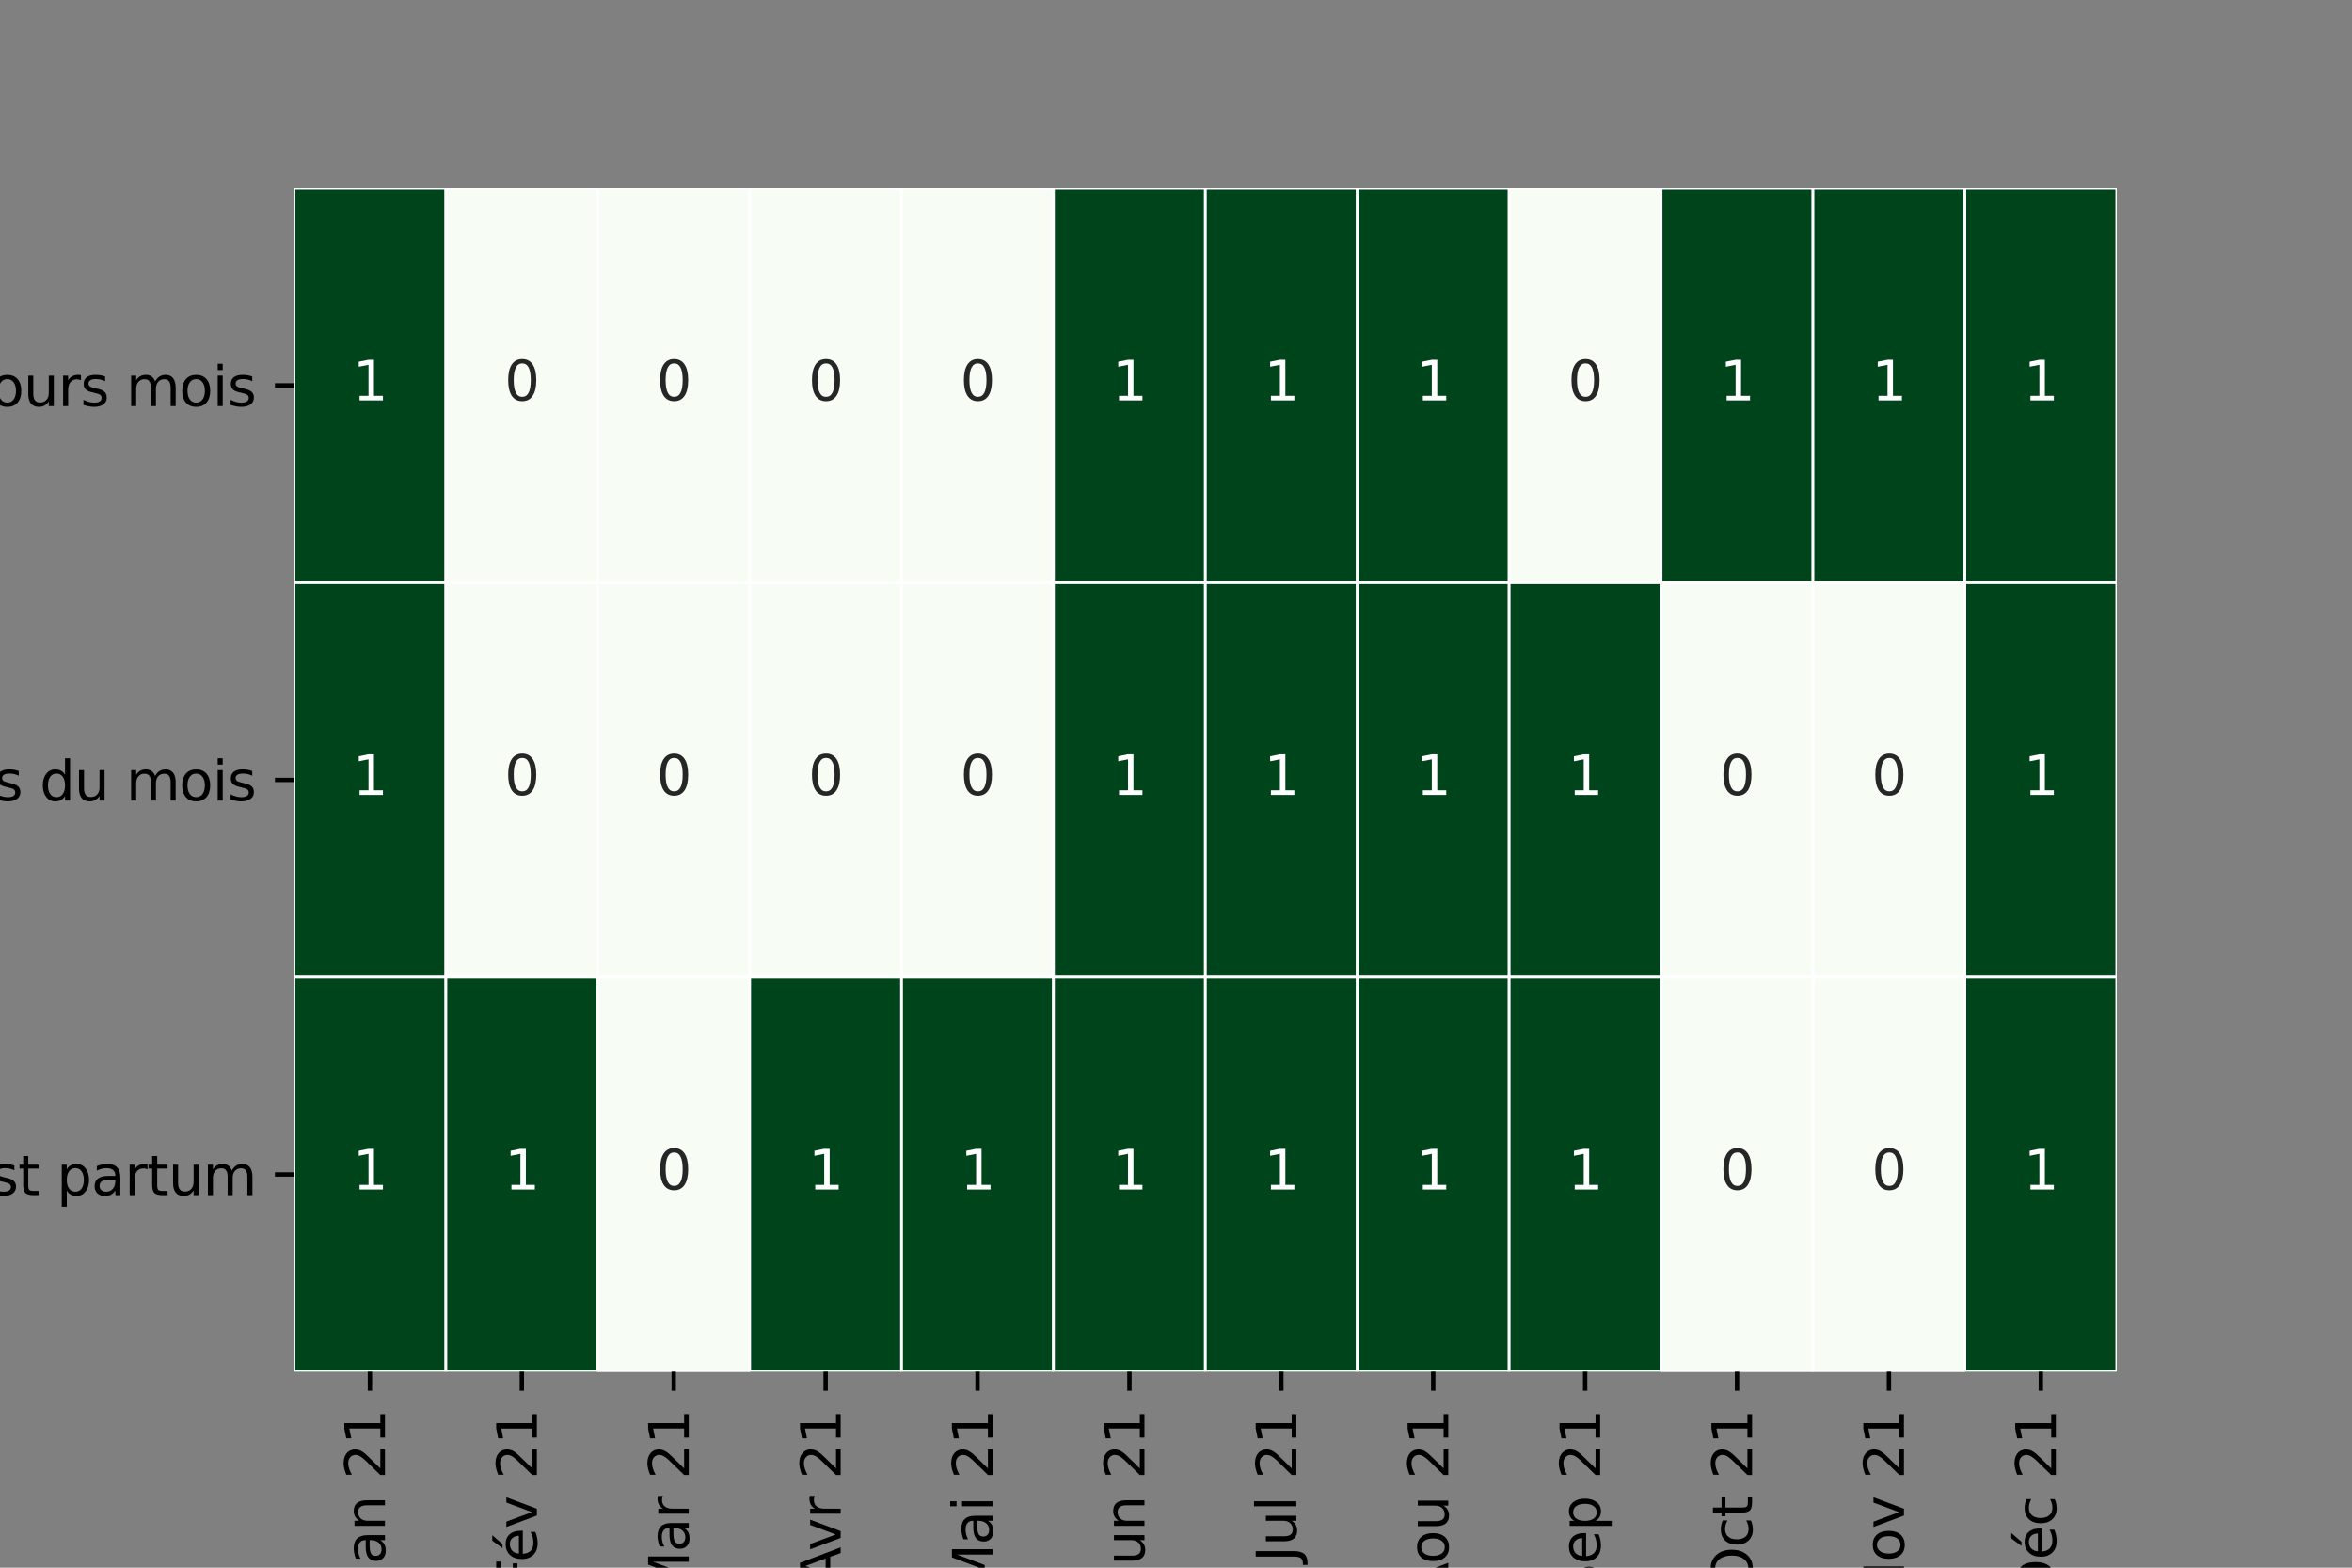 <?xml version="1.0" encoding="utf-8" standalone="no"?>
<!DOCTYPE svg PUBLIC "-//W3C//DTD SVG 1.1//EN"
  "http://www.w3.org/Graphics/SVG/1.1/DTD/svg11.dtd">
<svg height="288pt" version="1.1" viewBox="0 0 432 288" width="432pt" xmlns="http://www.w3.org/2000/svg" xmlns:xlink="http://www.w3.org/1999/xlink">
 <rect x="0" y="0" width="432" height="288" fill="#808080" stroke="none"/>
 <defs>
  <style type="text/css">*{stroke-linecap:butt;stroke-linejoin:round;}</style>
 </defs>
 <g id="figure_1">
  <g id="patch_1">
   <path d="M 0 288 
L 432 288 
L 432 0 
L 0 0 
z
" style="fill:none;"/>
  </g>
  <g id="axes_1">
   <g id="patch_2">
    <path d="M 54 252 
L 388.8 252 
L 388.8 34.56 
L 54 34.56 
z
" style="fill:#ffffff;"/>
   </g>
   <g id="QuadMesh_1">
    <path clip-path="url(#p55461c1d4c)" d="M 54 34.56 
L 81.9 34.56 
L 81.9 107.04 
L 54 107.04 
L 54 34.56 
" style="fill:#00441b;stroke:#ffffff;stroke-width:0.5;"/>
    <path clip-path="url(#p55461c1d4c)" d="M 81.9 34.56 
L 109.8 34.56 
L 109.8 107.04 
L 81.9 107.04 
L 81.9 34.56 
" style="fill:#f7fcf5;stroke:#ffffff;stroke-width:0.5;"/>
    <path clip-path="url(#p55461c1d4c)" d="M 109.8 34.56 
L 137.7 34.56 
L 137.7 107.04 
L 109.8 107.04 
L 109.8 34.56 
" style="fill:#f7fcf5;stroke:#ffffff;stroke-width:0.5;"/>
    <path clip-path="url(#p55461c1d4c)" d="M 137.7 34.56 
L 165.6 34.56 
L 165.6 107.04 
L 137.7 107.04 
L 137.7 34.56 
" style="fill:#f7fcf5;stroke:#ffffff;stroke-width:0.5;"/>
    <path clip-path="url(#p55461c1d4c)" d="M 165.6 34.56 
L 193.5 34.56 
L 193.5 107.04 
L 165.6 107.04 
L 165.6 34.56 
" style="fill:#f7fcf5;stroke:#ffffff;stroke-width:0.5;"/>
    <path clip-path="url(#p55461c1d4c)" d="M 193.5 34.56 
L 221.4 34.56 
L 221.4 107.04 
L 193.5 107.04 
L 193.5 34.56 
" style="fill:#00441b;stroke:#ffffff;stroke-width:0.5;"/>
    <path clip-path="url(#p55461c1d4c)" d="M 221.4 34.56 
L 249.3 34.56 
L 249.3 107.04 
L 221.4 107.04 
L 221.4 34.56 
" style="fill:#00441b;stroke:#ffffff;stroke-width:0.5;"/>
    <path clip-path="url(#p55461c1d4c)" d="M 249.3 34.56 
L 277.2 34.56 
L 277.2 107.04 
L 249.3 107.04 
L 249.3 34.56 
" style="fill:#00441b;stroke:#ffffff;stroke-width:0.5;"/>
    <path clip-path="url(#p55461c1d4c)" d="M 277.2 34.56 
L 305.1 34.56 
L 305.1 107.04 
L 277.2 107.04 
L 277.2 34.56 
" style="fill:#f7fcf5;stroke:#ffffff;stroke-width:0.5;"/>
    <path clip-path="url(#p55461c1d4c)" d="M 305.1 34.56 
L 333 34.56 
L 333 107.04 
L 305.1 107.04 
L 305.1 34.56 
" style="fill:#00441b;stroke:#ffffff;stroke-width:0.5;"/>
    <path clip-path="url(#p55461c1d4c)" d="M 333 34.56 
L 360.9 34.56 
L 360.9 107.04 
L 333 107.04 
L 333 34.56 
" style="fill:#00441b;stroke:#ffffff;stroke-width:0.5;"/>
    <path clip-path="url(#p55461c1d4c)" d="M 360.9 34.56 
L 388.8 34.56 
L 388.8 107.04 
L 360.9 107.04 
L 360.9 34.56 
" style="fill:#00441b;stroke:#ffffff;stroke-width:0.5;"/>
    <path clip-path="url(#p55461c1d4c)" d="M 54 107.04 
L 81.9 107.04 
L 81.9 179.52 
L 54 179.52 
L 54 107.04 
" style="fill:#00441b;stroke:#ffffff;stroke-width:0.5;"/>
    <path clip-path="url(#p55461c1d4c)" d="M 81.9 107.04 
L 109.8 107.04 
L 109.8 179.52 
L 81.9 179.52 
L 81.9 107.04 
" style="fill:#f7fcf5;stroke:#ffffff;stroke-width:0.5;"/>
    <path clip-path="url(#p55461c1d4c)" d="M 109.8 107.04 
L 137.7 107.04 
L 137.7 179.52 
L 109.8 179.52 
L 109.8 107.04 
" style="fill:#f7fcf5;stroke:#ffffff;stroke-width:0.5;"/>
    <path clip-path="url(#p55461c1d4c)" d="M 137.7 107.04 
L 165.6 107.04 
L 165.6 179.52 
L 137.7 179.52 
L 137.7 107.04 
" style="fill:#f7fcf5;stroke:#ffffff;stroke-width:0.5;"/>
    <path clip-path="url(#p55461c1d4c)" d="M 165.6 107.04 
L 193.5 107.04 
L 193.5 179.52 
L 165.6 179.52 
L 165.6 107.04 
" style="fill:#f7fcf5;stroke:#ffffff;stroke-width:0.5;"/>
    <path clip-path="url(#p55461c1d4c)" d="M 193.5 107.04 
L 221.4 107.04 
L 221.4 179.52 
L 193.5 179.52 
L 193.5 107.04 
" style="fill:#00441b;stroke:#ffffff;stroke-width:0.5;"/>
    <path clip-path="url(#p55461c1d4c)" d="M 221.4 107.04 
L 249.3 107.04 
L 249.3 179.52 
L 221.4 179.52 
L 221.4 107.04 
" style="fill:#00441b;stroke:#ffffff;stroke-width:0.5;"/>
    <path clip-path="url(#p55461c1d4c)" d="M 249.3 107.04 
L 277.2 107.04 
L 277.2 179.52 
L 249.3 179.52 
L 249.3 107.04 
" style="fill:#00441b;stroke:#ffffff;stroke-width:0.5;"/>
    <path clip-path="url(#p55461c1d4c)" d="M 277.2 107.04 
L 305.1 107.04 
L 305.1 179.52 
L 277.2 179.52 
L 277.2 107.04 
" style="fill:#00441b;stroke:#ffffff;stroke-width:0.5;"/>
    <path clip-path="url(#p55461c1d4c)" d="M 305.1 107.04 
L 333 107.04 
L 333 179.52 
L 305.1 179.52 
L 305.1 107.04 
" style="fill:#f7fcf5;stroke:#ffffff;stroke-width:0.5;"/>
    <path clip-path="url(#p55461c1d4c)" d="M 333 107.04 
L 360.9 107.04 
L 360.9 179.52 
L 333 179.52 
L 333 107.04 
" style="fill:#f7fcf5;stroke:#ffffff;stroke-width:0.5;"/>
    <path clip-path="url(#p55461c1d4c)" d="M 360.9 107.04 
L 388.8 107.04 
L 388.8 179.52 
L 360.9 179.52 
L 360.9 107.04 
" style="fill:#00441b;stroke:#ffffff;stroke-width:0.5;"/>
    <path clip-path="url(#p55461c1d4c)" d="M 54 179.52 
L 81.9 179.52 
L 81.9 252 
L 54 252 
L 54 179.52 
" style="fill:#00441b;stroke:#ffffff;stroke-width:0.5;"/>
    <path clip-path="url(#p55461c1d4c)" d="M 81.9 179.52 
L 109.8 179.52 
L 109.8 252 
L 81.9 252 
L 81.9 179.52 
" style="fill:#00441b;stroke:#ffffff;stroke-width:0.5;"/>
    <path clip-path="url(#p55461c1d4c)" d="M 109.8 179.52 
L 137.7 179.52 
L 137.7 252 
L 109.8 252 
L 109.8 179.52 
" style="fill:#f7fcf5;stroke:#ffffff;stroke-width:0.5;"/>
    <path clip-path="url(#p55461c1d4c)" d="M 137.7 179.52 
L 165.6 179.52 
L 165.6 252 
L 137.7 252 
L 137.7 179.52 
" style="fill:#00441b;stroke:#ffffff;stroke-width:0.5;"/>
    <path clip-path="url(#p55461c1d4c)" d="M 165.6 179.52 
L 193.5 179.52 
L 193.5 252 
L 165.6 252 
L 165.6 179.52 
" style="fill:#00441b;stroke:#ffffff;stroke-width:0.5;"/>
    <path clip-path="url(#p55461c1d4c)" d="M 193.5 179.52 
L 221.4 179.52 
L 221.4 252 
L 193.5 252 
L 193.5 179.52 
" style="fill:#00441b;stroke:#ffffff;stroke-width:0.5;"/>
    <path clip-path="url(#p55461c1d4c)" d="M 221.4 179.52 
L 249.3 179.52 
L 249.3 252 
L 221.4 252 
L 221.4 179.52 
" style="fill:#00441b;stroke:#ffffff;stroke-width:0.5;"/>
    <path clip-path="url(#p55461c1d4c)" d="M 249.3 179.52 
L 277.2 179.52 
L 277.2 252 
L 249.3 252 
L 249.3 179.52 
" style="fill:#00441b;stroke:#ffffff;stroke-width:0.5;"/>
    <path clip-path="url(#p55461c1d4c)" d="M 277.2 179.52 
L 305.1 179.52 
L 305.1 252 
L 277.2 252 
L 277.2 179.52 
" style="fill:#00441b;stroke:#ffffff;stroke-width:0.5;"/>
    <path clip-path="url(#p55461c1d4c)" d="M 305.1 179.52 
L 333 179.52 
L 333 252 
L 305.1 252 
L 305.1 179.52 
" style="fill:#f7fcf5;stroke:#ffffff;stroke-width:0.5;"/>
    <path clip-path="url(#p55461c1d4c)" d="M 333 179.52 
L 360.9 179.52 
L 360.9 252 
L 333 252 
L 333 179.52 
" style="fill:#f7fcf5;stroke:#ffffff;stroke-width:0.5;"/>
    <path clip-path="url(#p55461c1d4c)" d="M 360.9 179.52 
L 388.8 179.52 
L 388.8 252 
L 360.9 252 
L 360.9 179.52 
" style="fill:#00441b;stroke:#ffffff;stroke-width:0.5;"/>
   </g>
   <g id="matplotlib.axis_1">
    <g id="xtick_1">
     <g id="line2d_1">
      <defs>
       <path d="M 0 0 
L 0 3.5 
" id="m17d0ba25a7" style="stroke:#000000;stroke-width:0.8;"/>
      </defs>
      <g>
       <use style="stroke:#000000;stroke-width:0.8;" x="67.95" xlink:href="#m17d0ba25a7" y="252"/>
      </g>
     </g>
     <g id="text_1">
      <!-- Jan 21 -->
      <g transform="translate(70.709 290.319)rotate(-90)scale(0.1 -0.1)">
       <defs>
        <path d="M 628 4666 
L 1259 4666 
L 1259 325 
Q 1259 -519 939 -900 
Q 619 -1281 -91 -1281 
L -331 -1281 
L -331 -750 
L -134 -750 
Q 284 -750 456 -515 
Q 628 -281 628 325 
L 628 4666 
z
" id="DejaVuSans-4a" transform="scale(0.016)"/>
        <path d="M 2194 1759 
Q 1497 1759 1228 1600 
Q 959 1441 959 1056 
Q 959 750 1161 570 
Q 1363 391 1709 391 
Q 2188 391 2477 730 
Q 2766 1069 2766 1631 
L 2766 1759 
L 2194 1759 
z
M 3341 1997 
L 3341 0 
L 2766 0 
L 2766 531 
Q 2569 213 2275 61 
Q 1981 -91 1556 -91 
Q 1019 -91 701 211 
Q 384 513 384 1019 
Q 384 1609 779 1909 
Q 1175 2209 1959 2209 
L 2766 2209 
L 2766 2266 
Q 2766 2663 2505 2880 
Q 2244 3097 1772 3097 
Q 1472 3097 1187 3025 
Q 903 2953 641 2809 
L 641 3341 
Q 956 3463 1253 3523 
Q 1550 3584 1831 3584 
Q 2591 3584 2966 3190 
Q 3341 2797 3341 1997 
z
" id="DejaVuSans-61" transform="scale(0.016)"/>
        <path d="M 3513 2113 
L 3513 0 
L 2938 0 
L 2938 2094 
Q 2938 2591 2744 2837 
Q 2550 3084 2163 3084 
Q 1697 3084 1428 2787 
Q 1159 2491 1159 1978 
L 1159 0 
L 581 0 
L 581 3500 
L 1159 3500 
L 1159 2956 
Q 1366 3272 1645 3428 
Q 1925 3584 2291 3584 
Q 2894 3584 3203 3211 
Q 3513 2838 3513 2113 
z
" id="DejaVuSans-6e" transform="scale(0.016)"/>
        <path id="DejaVuSans-20" transform="scale(0.016)"/>
        <path d="M 1228 531 
L 3431 531 
L 3431 0 
L 469 0 
L 469 531 
Q 828 903 1448 1529 
Q 2069 2156 2228 2338 
Q 2531 2678 2651 2914 
Q 2772 3150 2772 3378 
Q 2772 3750 2511 3984 
Q 2250 4219 1831 4219 
Q 1534 4219 1204 4116 
Q 875 4013 500 3803 
L 500 4441 
Q 881 4594 1212 4672 
Q 1544 4750 1819 4750 
Q 2544 4750 2975 4387 
Q 3406 4025 3406 3419 
Q 3406 3131 3298 2873 
Q 3191 2616 2906 2266 
Q 2828 2175 2409 1742 
Q 1991 1309 1228 531 
z
" id="DejaVuSans-32" transform="scale(0.016)"/>
        <path d="M 794 531 
L 1825 531 
L 1825 4091 
L 703 3866 
L 703 4441 
L 1819 4666 
L 2450 4666 
L 2450 531 
L 3481 531 
L 3481 0 
L 794 0 
L 794 531 
z
" id="DejaVuSans-31" transform="scale(0.016)"/>
       </defs>
       <use xlink:href="#DejaVuSans-4a"/>
       <use x="29.492" xlink:href="#DejaVuSans-61"/>
       <use x="90.771" xlink:href="#DejaVuSans-6e"/>
       <use x="154.15" xlink:href="#DejaVuSans-20"/>
       <use x="185.938" xlink:href="#DejaVuSans-32"/>
       <use x="249.561" xlink:href="#DejaVuSans-31"/>
      </g>
     </g>
    </g>
    <g id="xtick_2">
     <g id="line2d_2">
      <g>
       <use style="stroke:#000000;stroke-width:0.8;" x="95.85" xlink:href="#m17d0ba25a7" y="252"/>
      </g>
     </g>
     <g id="text_2">
      <!-- Fév 21 -->
      <g transform="translate(98.609 292.177)rotate(-90)scale(0.1 -0.1)">
       <defs>
        <path d="M 628 4666 
L 3309 4666 
L 3309 4134 
L 1259 4134 
L 1259 2759 
L 3109 2759 
L 3109 2228 
L 1259 2228 
L 1259 0 
L 628 0 
L 628 4666 
z
" id="DejaVuSans-46" transform="scale(0.016)"/>
        <path d="M 3597 1894 
L 3597 1613 
L 953 1613 
Q 991 1019 1311 708 
Q 1631 397 2203 397 
Q 2534 397 2845 478 
Q 3156 559 3463 722 
L 3463 178 
Q 3153 47 2828 -22 
Q 2503 -91 2169 -91 
Q 1331 -91 842 396 
Q 353 884 353 1716 
Q 353 2575 817 3079 
Q 1281 3584 2069 3584 
Q 2775 3584 3186 3129 
Q 3597 2675 3597 1894 
z
M 3022 2063 
Q 3016 2534 2758 2815 
Q 2500 3097 2075 3097 
Q 1594 3097 1305 2825 
Q 1016 2553 972 2059 
L 3022 2063 
z
M 2466 5119 
L 3088 5119 
L 2070 3944 
L 1591 3944 
L 2466 5119 
z
" id="DejaVuSans-e9" transform="scale(0.016)"/>
        <path d="M 191 3500 
L 800 3500 
L 1894 563 
L 2988 3500 
L 3597 3500 
L 2284 0 
L 1503 0 
L 191 3500 
z
" id="DejaVuSans-76" transform="scale(0.016)"/>
       </defs>
       <use xlink:href="#DejaVuSans-46"/>
       <use x="52.02" xlink:href="#DejaVuSans-e9"/>
       <use x="113.543" xlink:href="#DejaVuSans-76"/>
       <use x="172.723" xlink:href="#DejaVuSans-20"/>
       <use x="204.51" xlink:href="#DejaVuSans-32"/>
       <use x="268.133" xlink:href="#DejaVuSans-31"/>
      </g>
     </g>
    </g>
    <g id="xtick_3">
     <g id="line2d_3">
      <g>
       <use style="stroke:#000000;stroke-width:0.8;" x="123.75" xlink:href="#m17d0ba25a7" y="252"/>
      </g>
     </g>
     <g id="text_3">
      <!-- Mar 21 -->
      <g transform="translate(126.509 293.77)rotate(-90)scale(0.1 -0.1)">
       <defs>
        <path d="M 628 4666 
L 1569 4666 
L 2759 1491 
L 3956 4666 
L 4897 4666 
L 4897 0 
L 4281 0 
L 4281 4097 
L 3078 897 
L 2444 897 
L 1241 4097 
L 1241 0 
L 628 0 
L 628 4666 
z
" id="DejaVuSans-4d" transform="scale(0.016)"/>
        <path d="M 2631 2963 
Q 2534 3019 2420 3045 
Q 2306 3072 2169 3072 
Q 1681 3072 1420 2755 
Q 1159 2438 1159 1844 
L 1159 0 
L 581 0 
L 581 3500 
L 1159 3500 
L 1159 2956 
Q 1341 3275 1631 3429 
Q 1922 3584 2338 3584 
Q 2397 3584 2469 3576 
Q 2541 3569 2628 3553 
L 2631 2963 
z
" id="DejaVuSans-72" transform="scale(0.016)"/>
       </defs>
       <use xlink:href="#DejaVuSans-4d"/>
       <use x="86.279" xlink:href="#DejaVuSans-61"/>
       <use x="147.559" xlink:href="#DejaVuSans-72"/>
       <use x="188.672" xlink:href="#DejaVuSans-20"/>
       <use x="220.459" xlink:href="#DejaVuSans-32"/>
       <use x="284.082" xlink:href="#DejaVuSans-31"/>
      </g>
     </g>
    </g>
    <g id="xtick_4">
     <g id="line2d_4">
      <g>
       <use style="stroke:#000000;stroke-width:0.8;" x="151.65" xlink:href="#m17d0ba25a7" y="252"/>
      </g>
     </g>
     <g id="text_4">
      <!-- Avr 21 -->
      <g transform="translate(154.409 291.186)rotate(-90)scale(0.1 -0.1)">
       <defs>
        <path d="M 2188 4044 
L 1331 1722 
L 3047 1722 
L 2188 4044 
z
M 1831 4666 
L 2547 4666 
L 4325 0 
L 3669 0 
L 3244 1197 
L 1141 1197 
L 716 0 
L 50 0 
L 1831 4666 
z
" id="DejaVuSans-41" transform="scale(0.016)"/>
       </defs>
       <use xlink:href="#DejaVuSans-41"/>
       <use x="62.533" xlink:href="#DejaVuSans-76"/>
       <use x="121.713" xlink:href="#DejaVuSans-72"/>
       <use x="162.826" xlink:href="#DejaVuSans-20"/>
       <use x="194.613" xlink:href="#DejaVuSans-32"/>
       <use x="258.236" xlink:href="#DejaVuSans-31"/>
      </g>
     </g>
    </g>
    <g id="xtick_5">
     <g id="line2d_5">
      <g>
       <use style="stroke:#000000;stroke-width:0.8;" x="179.55" xlink:href="#m17d0ba25a7" y="252"/>
      </g>
     </g>
     <g id="text_5">
      <!-- Mai 21 -->
      <g transform="translate(182.309 292.438)rotate(-90)scale(0.1 -0.1)">
       <defs>
        <path d="M 603 3500 
L 1178 3500 
L 1178 0 
L 603 0 
L 603 3500 
z
M 603 4863 
L 1178 4863 
L 1178 4134 
L 603 4134 
L 603 4863 
z
" id="DejaVuSans-69" transform="scale(0.016)"/>
       </defs>
       <use xlink:href="#DejaVuSans-4d"/>
       <use x="86.279" xlink:href="#DejaVuSans-61"/>
       <use x="147.559" xlink:href="#DejaVuSans-69"/>
       <use x="175.342" xlink:href="#DejaVuSans-20"/>
       <use x="207.129" xlink:href="#DejaVuSans-32"/>
       <use x="270.752" xlink:href="#DejaVuSans-31"/>
      </g>
     </g>
    </g>
    <g id="xtick_6">
     <g id="line2d_6">
      <g>
       <use style="stroke:#000000;stroke-width:0.8;" x="207.45" xlink:href="#m17d0ba25a7" y="252"/>
      </g>
     </g>
     <g id="text_6">
      <!-- Jun 21 -->
      <g transform="translate(210.209 290.528)rotate(-90)scale(0.1 -0.1)">
       <defs>
        <path d="M 544 1381 
L 544 3500 
L 1119 3500 
L 1119 1403 
Q 1119 906 1312 657 
Q 1506 409 1894 409 
Q 2359 409 2629 706 
Q 2900 1003 2900 1516 
L 2900 3500 
L 3475 3500 
L 3475 0 
L 2900 0 
L 2900 538 
Q 2691 219 2414 64 
Q 2138 -91 1772 -91 
Q 1169 -91 856 284 
Q 544 659 544 1381 
z
M 1991 3584 
L 1991 3584 
z
" id="DejaVuSans-75" transform="scale(0.016)"/>
       </defs>
       <use xlink:href="#DejaVuSans-4a"/>
       <use x="29.492" xlink:href="#DejaVuSans-75"/>
       <use x="92.871" xlink:href="#DejaVuSans-6e"/>
       <use x="156.25" xlink:href="#DejaVuSans-20"/>
       <use x="188.037" xlink:href="#DejaVuSans-32"/>
       <use x="251.66" xlink:href="#DejaVuSans-31"/>
      </g>
     </g>
    </g>
    <g id="xtick_7">
     <g id="line2d_7">
      <g>
       <use style="stroke:#000000;stroke-width:0.8;" x="235.35" xlink:href="#m17d0ba25a7" y="252"/>
      </g>
     </g>
     <g id="text_7">
      <!-- Jul 21 -->
      <g transform="translate(238.109 286.969)rotate(-90)scale(0.1 -0.1)">
       <defs>
        <path d="M 603 4863 
L 1178 4863 
L 1178 0 
L 603 0 
L 603 4863 
z
" id="DejaVuSans-6c" transform="scale(0.016)"/>
       </defs>
       <use xlink:href="#DejaVuSans-4a"/>
       <use x="29.492" xlink:href="#DejaVuSans-75"/>
       <use x="92.871" xlink:href="#DejaVuSans-6c"/>
       <use x="120.654" xlink:href="#DejaVuSans-20"/>
       <use x="152.441" xlink:href="#DejaVuSans-32"/>
       <use x="216.064" xlink:href="#DejaVuSans-31"/>
      </g>
     </g>
    </g>
    <g id="xtick_8">
     <g id="line2d_8">
      <g>
       <use style="stroke:#000000;stroke-width:0.8;" x="263.25" xlink:href="#m17d0ba25a7" y="252"/>
      </g>
     </g>
     <g id="text_8">
      <!-- Aou 21 -->
      <g transform="translate(266.009 294.025)rotate(-90)scale(0.1 -0.1)">
       <defs>
        <path d="M 1959 3097 
Q 1497 3097 1228 2736 
Q 959 2375 959 1747 
Q 959 1119 1226 758 
Q 1494 397 1959 397 
Q 2419 397 2687 759 
Q 2956 1122 2956 1747 
Q 2956 2369 2687 2733 
Q 2419 3097 1959 3097 
z
M 1959 3584 
Q 2709 3584 3137 3096 
Q 3566 2609 3566 1747 
Q 3566 888 3137 398 
Q 2709 -91 1959 -91 
Q 1206 -91 779 398 
Q 353 888 353 1747 
Q 353 2609 779 3096 
Q 1206 3584 1959 3584 
z
" id="DejaVuSans-6f" transform="scale(0.016)"/>
       </defs>
       <use xlink:href="#DejaVuSans-41"/>
       <use x="66.658" xlink:href="#DejaVuSans-6f"/>
       <use x="127.84" xlink:href="#DejaVuSans-75"/>
       <use x="191.219" xlink:href="#DejaVuSans-20"/>
       <use x="223.006" xlink:href="#DejaVuSans-32"/>
       <use x="286.629" xlink:href="#DejaVuSans-31"/>
      </g>
     </g>
    </g>
    <g id="xtick_9">
     <g id="line2d_9">
      <g>
       <use style="stroke:#000000;stroke-width:0.8;" x="291.15" xlink:href="#m17d0ba25a7" y="252"/>
      </g>
     </g>
     <g id="text_9">
      <!-- Sep 21 -->
      <g transform="translate(293.909 293.753)rotate(-90)scale(0.1 -0.1)">
       <defs>
        <path d="M 3425 4513 
L 3425 3897 
Q 3066 4069 2747 4153 
Q 2428 4238 2131 4238 
Q 1616 4238 1336 4038 
Q 1056 3838 1056 3469 
Q 1056 3159 1242 3001 
Q 1428 2844 1947 2747 
L 2328 2669 
Q 3034 2534 3370 2195 
Q 3706 1856 3706 1288 
Q 3706 609 3251 259 
Q 2797 -91 1919 -91 
Q 1588 -91 1214 -16 
Q 841 59 441 206 
L 441 856 
Q 825 641 1194 531 
Q 1563 422 1919 422 
Q 2459 422 2753 634 
Q 3047 847 3047 1241 
Q 3047 1584 2836 1778 
Q 2625 1972 2144 2069 
L 1759 2144 
Q 1053 2284 737 2584 
Q 422 2884 422 3419 
Q 422 4038 858 4394 
Q 1294 4750 2059 4750 
Q 2388 4750 2728 4690 
Q 3069 4631 3425 4513 
z
" id="DejaVuSans-53" transform="scale(0.016)"/>
        <path d="M 3597 1894 
L 3597 1613 
L 953 1613 
Q 991 1019 1311 708 
Q 1631 397 2203 397 
Q 2534 397 2845 478 
Q 3156 559 3463 722 
L 3463 178 
Q 3153 47 2828 -22 
Q 2503 -91 2169 -91 
Q 1331 -91 842 396 
Q 353 884 353 1716 
Q 353 2575 817 3079 
Q 1281 3584 2069 3584 
Q 2775 3584 3186 3129 
Q 3597 2675 3597 1894 
z
M 3022 2063 
Q 3016 2534 2758 2815 
Q 2500 3097 2075 3097 
Q 1594 3097 1305 2825 
Q 1016 2553 972 2059 
L 3022 2063 
z
" id="DejaVuSans-65" transform="scale(0.016)"/>
        <path d="M 1159 525 
L 1159 -1331 
L 581 -1331 
L 581 3500 
L 1159 3500 
L 1159 2969 
Q 1341 3281 1617 3432 
Q 1894 3584 2278 3584 
Q 2916 3584 3314 3078 
Q 3713 2572 3713 1747 
Q 3713 922 3314 415 
Q 2916 -91 2278 -91 
Q 1894 -91 1617 61 
Q 1341 213 1159 525 
z
M 3116 1747 
Q 3116 2381 2855 2742 
Q 2594 3103 2138 3103 
Q 1681 3103 1420 2742 
Q 1159 2381 1159 1747 
Q 1159 1113 1420 752 
Q 1681 391 2138 391 
Q 2594 391 2855 752 
Q 3116 1113 3116 1747 
z
" id="DejaVuSans-70" transform="scale(0.016)"/>
       </defs>
       <use xlink:href="#DejaVuSans-53"/>
       <use x="63.477" xlink:href="#DejaVuSans-65"/>
       <use x="125" xlink:href="#DejaVuSans-70"/>
       <use x="188.477" xlink:href="#DejaVuSans-20"/>
       <use x="220.264" xlink:href="#DejaVuSans-32"/>
       <use x="283.887" xlink:href="#DejaVuSans-31"/>
      </g>
     </g>
    </g>
    <g id="xtick_10">
     <g id="line2d_10">
      <g>
       <use style="stroke:#000000;stroke-width:0.8;" x="319.05" xlink:href="#m17d0ba25a7" y="252"/>
      </g>
     </g>
     <g id="text_10">
      <!-- Oct 21 -->
      <g transform="translate(321.809 292.194)rotate(-90)scale(0.1 -0.1)">
       <defs>
        <path d="M 2522 4238 
Q 1834 4238 1429 3725 
Q 1025 3213 1025 2328 
Q 1025 1447 1429 934 
Q 1834 422 2522 422 
Q 3209 422 3611 934 
Q 4013 1447 4013 2328 
Q 4013 3213 3611 3725 
Q 3209 4238 2522 4238 
z
M 2522 4750 
Q 3503 4750 4090 4092 
Q 4678 3434 4678 2328 
Q 4678 1225 4090 567 
Q 3503 -91 2522 -91 
Q 1538 -91 948 565 
Q 359 1222 359 2328 
Q 359 3434 948 4092 
Q 1538 4750 2522 4750 
z
" id="DejaVuSans-4f" transform="scale(0.016)"/>
        <path d="M 3122 3366 
L 3122 2828 
Q 2878 2963 2633 3030 
Q 2388 3097 2138 3097 
Q 1578 3097 1268 2742 
Q 959 2388 959 1747 
Q 959 1106 1268 751 
Q 1578 397 2138 397 
Q 2388 397 2633 464 
Q 2878 531 3122 666 
L 3122 134 
Q 2881 22 2623 -34 
Q 2366 -91 2075 -91 
Q 1284 -91 818 406 
Q 353 903 353 1747 
Q 353 2603 823 3093 
Q 1294 3584 2113 3584 
Q 2378 3584 2631 3529 
Q 2884 3475 3122 3366 
z
" id="DejaVuSans-63" transform="scale(0.016)"/>
        <path d="M 1172 4494 
L 1172 3500 
L 2356 3500 
L 2356 3053 
L 1172 3053 
L 1172 1153 
Q 1172 725 1289 603 
Q 1406 481 1766 481 
L 2356 481 
L 2356 0 
L 1766 0 
Q 1100 0 847 248 
Q 594 497 594 1153 
L 594 3053 
L 172 3053 
L 172 3500 
L 594 3500 
L 594 4494 
L 1172 4494 
z
" id="DejaVuSans-74" transform="scale(0.016)"/>
       </defs>
       <use xlink:href="#DejaVuSans-4f"/>
       <use x="78.711" xlink:href="#DejaVuSans-63"/>
       <use x="133.691" xlink:href="#DejaVuSans-74"/>
       <use x="172.9" xlink:href="#DejaVuSans-20"/>
       <use x="204.688" xlink:href="#DejaVuSans-32"/>
       <use x="268.311" xlink:href="#DejaVuSans-31"/>
      </g>
     </g>
    </g>
    <g id="xtick_11">
     <g id="line2d_11">
      <g>
       <use style="stroke:#000000;stroke-width:0.8;" x="346.95" xlink:href="#m17d0ba25a7" y="252"/>
      </g>
     </g>
     <g id="text_11">
      <!-- Nov 21 -->
      <g transform="translate(349.709 294.422)rotate(-90)scale(0.1 -0.1)">
       <defs>
        <path d="M 628 4666 
L 1478 4666 
L 3547 763 
L 3547 4666 
L 4159 4666 
L 4159 0 
L 3309 0 
L 1241 3903 
L 1241 0 
L 628 0 
L 628 4666 
z
" id="DejaVuSans-4e" transform="scale(0.016)"/>
       </defs>
       <use xlink:href="#DejaVuSans-4e"/>
       <use x="74.805" xlink:href="#DejaVuSans-6f"/>
       <use x="135.986" xlink:href="#DejaVuSans-76"/>
       <use x="195.166" xlink:href="#DejaVuSans-20"/>
       <use x="226.953" xlink:href="#DejaVuSans-32"/>
       <use x="290.576" xlink:href="#DejaVuSans-31"/>
      </g>
     </g>
    </g>
    <g id="xtick_12">
     <g id="line2d_12">
      <g>
       <use style="stroke:#000000;stroke-width:0.8;" x="374.85" xlink:href="#m17d0ba25a7" y="252"/>
      </g>
     </g>
     <g id="text_12">
      <!-- Déc 21 -->
      <g transform="translate(377.609 294.255)rotate(-90)scale(0.1 -0.1)">
       <defs>
        <path d="M 1259 4147 
L 1259 519 
L 2022 519 
Q 2988 519 3436 956 
Q 3884 1394 3884 2338 
Q 3884 3275 3436 3711 
Q 2988 4147 2022 4147 
L 1259 4147 
z
M 628 4666 
L 1925 4666 
Q 3281 4666 3915 4102 
Q 4550 3538 4550 2338 
Q 4550 1131 3912 565 
Q 3275 0 1925 0 
L 628 0 
L 628 4666 
z
" id="DejaVuSans-44" transform="scale(0.016)"/>
       </defs>
       <use xlink:href="#DejaVuSans-44"/>
       <use x="77.002" xlink:href="#DejaVuSans-e9"/>
       <use x="138.525" xlink:href="#DejaVuSans-63"/>
       <use x="193.506" xlink:href="#DejaVuSans-20"/>
       <use x="225.293" xlink:href="#DejaVuSans-32"/>
       <use x="288.916" xlink:href="#DejaVuSans-31"/>
      </g>
     </g>
    </g>
   </g>
   <g id="matplotlib.axis_2">
    <g id="ytick_1">
     <g id="line2d_13">
      <defs>
       <path d="M 0 0 
L -3.5 0 
" id="m022045c31c" style="stroke:#000000;stroke-width:0.8;"/>
      </defs>
      <g>
       <use style="stroke:#000000;stroke-width:0.8;" x="54" xlink:href="#m022045c31c" y="70.8"/>
      </g>
     </g>
     <g id="text_13">
      <!-- Centre de Sante Prive Protestant de Yoko-RMA2017_34. Nombre de femmes ayant accouche et ayant passe au moins 48 h dans la formation sanitaire au cours mois -->
      <g transform="translate(-777.506 74.599)scale(0.1 -0.1)">
       <defs>
        <path d="M 4122 4306 
L 4122 3641 
Q 3803 3938 3442 4084 
Q 3081 4231 2675 4231 
Q 1875 4231 1450 3742 
Q 1025 3253 1025 2328 
Q 1025 1406 1450 917 
Q 1875 428 2675 428 
Q 3081 428 3442 575 
Q 3803 722 4122 1019 
L 4122 359 
Q 3791 134 3420 21 
Q 3050 -91 2638 -91 
Q 1578 -91 968 557 
Q 359 1206 359 2328 
Q 359 3453 968 4101 
Q 1578 4750 2638 4750 
Q 3056 4750 3426 4639 
Q 3797 4528 4122 4306 
z
" id="DejaVuSans-43" transform="scale(0.016)"/>
        <path d="M 2906 2969 
L 2906 4863 
L 3481 4863 
L 3481 0 
L 2906 0 
L 2906 525 
Q 2725 213 2448 61 
Q 2172 -91 1784 -91 
Q 1150 -91 751 415 
Q 353 922 353 1747 
Q 353 2572 751 3078 
Q 1150 3584 1784 3584 
Q 2172 3584 2448 3432 
Q 2725 3281 2906 2969 
z
M 947 1747 
Q 947 1113 1208 752 
Q 1469 391 1925 391 
Q 2381 391 2643 752 
Q 2906 1113 2906 1747 
Q 2906 2381 2643 2742 
Q 2381 3103 1925 3103 
Q 1469 3103 1208 2742 
Q 947 2381 947 1747 
z
" id="DejaVuSans-64" transform="scale(0.016)"/>
        <path d="M 1259 4147 
L 1259 2394 
L 2053 2394 
Q 2494 2394 2734 2622 
Q 2975 2850 2975 3272 
Q 2975 3691 2734 3919 
Q 2494 4147 2053 4147 
L 1259 4147 
z
M 628 4666 
L 2053 4666 
Q 2838 4666 3239 4311 
Q 3641 3956 3641 3272 
Q 3641 2581 3239 2228 
Q 2838 1875 2053 1875 
L 1259 1875 
L 1259 0 
L 628 0 
L 628 4666 
z
" id="DejaVuSans-50" transform="scale(0.016)"/>
        <path d="M 2834 3397 
L 2834 2853 
Q 2591 2978 2328 3040 
Q 2066 3103 1784 3103 
Q 1356 3103 1142 2972 
Q 928 2841 928 2578 
Q 928 2378 1081 2264 
Q 1234 2150 1697 2047 
L 1894 2003 
Q 2506 1872 2764 1633 
Q 3022 1394 3022 966 
Q 3022 478 2636 193 
Q 2250 -91 1575 -91 
Q 1294 -91 989 -36 
Q 684 19 347 128 
L 347 722 
Q 666 556 975 473 
Q 1284 391 1588 391 
Q 1994 391 2212 530 
Q 2431 669 2431 922 
Q 2431 1156 2273 1281 
Q 2116 1406 1581 1522 
L 1381 1569 
Q 847 1681 609 1914 
Q 372 2147 372 2553 
Q 372 3047 722 3315 
Q 1072 3584 1716 3584 
Q 2034 3584 2315 3537 
Q 2597 3491 2834 3397 
z
" id="DejaVuSans-73" transform="scale(0.016)"/>
        <path d="M -13 4666 
L 666 4666 
L 1959 2747 
L 3244 4666 
L 3922 4666 
L 2272 2222 
L 2272 0 
L 1638 0 
L 1638 2222 
L -13 4666 
z
" id="DejaVuSans-59" transform="scale(0.016)"/>
        <path d="M 581 4863 
L 1159 4863 
L 1159 1991 
L 2875 3500 
L 3609 3500 
L 1753 1863 
L 3688 0 
L 2938 0 
L 1159 1709 
L 1159 0 
L 581 0 
L 581 4863 
z
" id="DejaVuSans-6b" transform="scale(0.016)"/>
        <path d="M 313 2009 
L 1997 2009 
L 1997 1497 
L 313 1497 
L 313 2009 
z
" id="DejaVuSans-2d" transform="scale(0.016)"/>
        <path d="M 2841 2188 
Q 3044 2119 3236 1894 
Q 3428 1669 3622 1275 
L 4263 0 
L 3584 0 
L 2988 1197 
Q 2756 1666 2539 1819 
Q 2322 1972 1947 1972 
L 1259 1972 
L 1259 0 
L 628 0 
L 628 4666 
L 2053 4666 
Q 2853 4666 3247 4331 
Q 3641 3997 3641 3322 
Q 3641 2881 3436 2590 
Q 3231 2300 2841 2188 
z
M 1259 4147 
L 1259 2491 
L 2053 2491 
Q 2509 2491 2742 2702 
Q 2975 2913 2975 3322 
Q 2975 3731 2742 3939 
Q 2509 4147 2053 4147 
L 1259 4147 
z
" id="DejaVuSans-52" transform="scale(0.016)"/>
        <path d="M 2034 4250 
Q 1547 4250 1301 3770 
Q 1056 3291 1056 2328 
Q 1056 1369 1301 889 
Q 1547 409 2034 409 
Q 2525 409 2770 889 
Q 3016 1369 3016 2328 
Q 3016 3291 2770 3770 
Q 2525 4250 2034 4250 
z
M 2034 4750 
Q 2819 4750 3233 4129 
Q 3647 3509 3647 2328 
Q 3647 1150 3233 529 
Q 2819 -91 2034 -91 
Q 1250 -91 836 529 
Q 422 1150 422 2328 
Q 422 3509 836 4129 
Q 1250 4750 2034 4750 
z
" id="DejaVuSans-30" transform="scale(0.016)"/>
        <path d="M 525 4666 
L 3525 4666 
L 3525 4397 
L 1831 0 
L 1172 0 
L 2766 4134 
L 525 4134 
L 525 4666 
z
" id="DejaVuSans-37" transform="scale(0.016)"/>
        <path d="M 3263 -1063 
L 3263 -1509 
L -63 -1509 
L -63 -1063 
L 3263 -1063 
z
" id="DejaVuSans-5f" transform="scale(0.016)"/>
        <path d="M 2597 2516 
Q 3050 2419 3304 2112 
Q 3559 1806 3559 1356 
Q 3559 666 3084 287 
Q 2609 -91 1734 -91 
Q 1441 -91 1130 -33 
Q 819 25 488 141 
L 488 750 
Q 750 597 1062 519 
Q 1375 441 1716 441 
Q 2309 441 2620 675 
Q 2931 909 2931 1356 
Q 2931 1769 2642 2001 
Q 2353 2234 1838 2234 
L 1294 2234 
L 1294 2753 
L 1863 2753 
Q 2328 2753 2575 2939 
Q 2822 3125 2822 3475 
Q 2822 3834 2567 4026 
Q 2313 4219 1838 4219 
Q 1578 4219 1281 4162 
Q 984 4106 628 3988 
L 628 4550 
Q 988 4650 1302 4700 
Q 1616 4750 1894 4750 
Q 2613 4750 3031 4423 
Q 3450 4097 3450 3541 
Q 3450 3153 3228 2886 
Q 3006 2619 2597 2516 
z
" id="DejaVuSans-33" transform="scale(0.016)"/>
        <path d="M 2419 4116 
L 825 1625 
L 2419 1625 
L 2419 4116 
z
M 2253 4666 
L 3047 4666 
L 3047 1625 
L 3713 1625 
L 3713 1100 
L 3047 1100 
L 3047 0 
L 2419 0 
L 2419 1100 
L 313 1100 
L 313 1709 
L 2253 4666 
z
" id="DejaVuSans-34" transform="scale(0.016)"/>
        <path d="M 684 794 
L 1344 794 
L 1344 0 
L 684 0 
L 684 794 
z
" id="DejaVuSans-2e" transform="scale(0.016)"/>
        <path d="M 3328 2828 
Q 3544 3216 3844 3400 
Q 4144 3584 4550 3584 
Q 5097 3584 5394 3201 
Q 5691 2819 5691 2113 
L 5691 0 
L 5113 0 
L 5113 2094 
Q 5113 2597 4934 2840 
Q 4756 3084 4391 3084 
Q 3944 3084 3684 2787 
Q 3425 2491 3425 1978 
L 3425 0 
L 2847 0 
L 2847 2094 
Q 2847 2600 2669 2842 
Q 2491 3084 2119 3084 
Q 1678 3084 1418 2786 
Q 1159 2488 1159 1978 
L 1159 0 
L 581 0 
L 581 3500 
L 1159 3500 
L 1159 2956 
Q 1356 3278 1631 3431 
Q 1906 3584 2284 3584 
Q 2666 3584 2933 3390 
Q 3200 3197 3328 2828 
z
" id="DejaVuSans-6d" transform="scale(0.016)"/>
        <path d="M 3116 1747 
Q 3116 2381 2855 2742 
Q 2594 3103 2138 3103 
Q 1681 3103 1420 2742 
Q 1159 2381 1159 1747 
Q 1159 1113 1420 752 
Q 1681 391 2138 391 
Q 2594 391 2855 752 
Q 3116 1113 3116 1747 
z
M 1159 2969 
Q 1341 3281 1617 3432 
Q 1894 3584 2278 3584 
Q 2916 3584 3314 3078 
Q 3713 2572 3713 1747 
Q 3713 922 3314 415 
Q 2916 -91 2278 -91 
Q 1894 -91 1617 61 
Q 1341 213 1159 525 
L 1159 0 
L 581 0 
L 581 4863 
L 1159 4863 
L 1159 2969 
z
" id="DejaVuSans-62" transform="scale(0.016)"/>
        <path d="M 2375 4863 
L 2375 4384 
L 1825 4384 
Q 1516 4384 1395 4259 
Q 1275 4134 1275 3809 
L 1275 3500 
L 2222 3500 
L 2222 3053 
L 1275 3053 
L 1275 0 
L 697 0 
L 697 3053 
L 147 3053 
L 147 3500 
L 697 3500 
L 697 3744 
Q 697 4328 969 4595 
Q 1241 4863 1831 4863 
L 2375 4863 
z
" id="DejaVuSans-66" transform="scale(0.016)"/>
        <path d="M 2059 -325 
Q 1816 -950 1584 -1140 
Q 1353 -1331 966 -1331 
L 506 -1331 
L 506 -850 
L 844 -850 
Q 1081 -850 1212 -737 
Q 1344 -625 1503 -206 
L 1606 56 
L 191 3500 
L 800 3500 
L 1894 763 
L 2988 3500 
L 3597 3500 
L 2059 -325 
z
" id="DejaVuSans-79" transform="scale(0.016)"/>
        <path d="M 3513 2113 
L 3513 0 
L 2938 0 
L 2938 2094 
Q 2938 2591 2744 2837 
Q 2550 3084 2163 3084 
Q 1697 3084 1428 2787 
Q 1159 2491 1159 1978 
L 1159 0 
L 581 0 
L 581 4863 
L 1159 4863 
L 1159 2956 
Q 1366 3272 1645 3428 
Q 1925 3584 2291 3584 
Q 2894 3584 3203 3211 
Q 3513 2838 3513 2113 
z
" id="DejaVuSans-68" transform="scale(0.016)"/>
        <path d="M 2034 2216 
Q 1584 2216 1326 1975 
Q 1069 1734 1069 1313 
Q 1069 891 1326 650 
Q 1584 409 2034 409 
Q 2484 409 2743 651 
Q 3003 894 3003 1313 
Q 3003 1734 2745 1975 
Q 2488 2216 2034 2216 
z
M 1403 2484 
Q 997 2584 770 2862 
Q 544 3141 544 3541 
Q 544 4100 942 4425 
Q 1341 4750 2034 4750 
Q 2731 4750 3128 4425 
Q 3525 4100 3525 3541 
Q 3525 3141 3298 2862 
Q 3072 2584 2669 2484 
Q 3125 2378 3379 2068 
Q 3634 1759 3634 1313 
Q 3634 634 3220 271 
Q 2806 -91 2034 -91 
Q 1263 -91 848 271 
Q 434 634 434 1313 
Q 434 1759 690 2068 
Q 947 2378 1403 2484 
z
M 1172 3481 
Q 1172 3119 1398 2916 
Q 1625 2713 2034 2713 
Q 2441 2713 2670 2916 
Q 2900 3119 2900 3481 
Q 2900 3844 2670 4047 
Q 2441 4250 2034 4250 
Q 1625 4250 1398 4047 
Q 1172 3844 1172 3481 
z
" id="DejaVuSans-38" transform="scale(0.016)"/>
       </defs>
       <use xlink:href="#DejaVuSans-43"/>
       <use x="69.824" xlink:href="#DejaVuSans-65"/>
       <use x="131.348" xlink:href="#DejaVuSans-6e"/>
       <use x="194.727" xlink:href="#DejaVuSans-74"/>
       <use x="233.936" xlink:href="#DejaVuSans-72"/>
       <use x="272.799" xlink:href="#DejaVuSans-65"/>
       <use x="334.322" xlink:href="#DejaVuSans-20"/>
       <use x="366.109" xlink:href="#DejaVuSans-64"/>
       <use x="429.586" xlink:href="#DejaVuSans-65"/>
       <use x="491.109" xlink:href="#DejaVuSans-20"/>
       <use x="522.896" xlink:href="#DejaVuSans-53"/>
       <use x="586.373" xlink:href="#DejaVuSans-61"/>
       <use x="647.652" xlink:href="#DejaVuSans-6e"/>
       <use x="711.031" xlink:href="#DejaVuSans-74"/>
       <use x="750.24" xlink:href="#DejaVuSans-65"/>
       <use x="811.764" xlink:href="#DejaVuSans-20"/>
       <use x="843.551" xlink:href="#DejaVuSans-50"/>
       <use x="902.104" xlink:href="#DejaVuSans-72"/>
       <use x="943.217" xlink:href="#DejaVuSans-69"/>
       <use x="971" xlink:href="#DejaVuSans-76"/>
       <use x="1030.18" xlink:href="#DejaVuSans-65"/>
       <use x="1091.703" xlink:href="#DejaVuSans-20"/>
       <use x="1123.49" xlink:href="#DejaVuSans-50"/>
       <use x="1182.043" xlink:href="#DejaVuSans-72"/>
       <use x="1220.906" xlink:href="#DejaVuSans-6f"/>
       <use x="1282.088" xlink:href="#DejaVuSans-74"/>
       <use x="1321.297" xlink:href="#DejaVuSans-65"/>
       <use x="1382.82" xlink:href="#DejaVuSans-73"/>
       <use x="1434.92" xlink:href="#DejaVuSans-74"/>
       <use x="1474.129" xlink:href="#DejaVuSans-61"/>
       <use x="1535.408" xlink:href="#DejaVuSans-6e"/>
       <use x="1598.787" xlink:href="#DejaVuSans-74"/>
       <use x="1637.996" xlink:href="#DejaVuSans-20"/>
       <use x="1669.783" xlink:href="#DejaVuSans-64"/>
       <use x="1733.26" xlink:href="#DejaVuSans-65"/>
       <use x="1794.783" xlink:href="#DejaVuSans-20"/>
       <use x="1826.57" xlink:href="#DejaVuSans-59"/>
       <use x="1874.404" xlink:href="#DejaVuSans-6f"/>
       <use x="1935.586" xlink:href="#DejaVuSans-6b"/>
       <use x="1989.871" xlink:href="#DejaVuSans-6f"/>
       <use x="2052.928" xlink:href="#DejaVuSans-2d"/>
       <use x="2089.012" xlink:href="#DejaVuSans-52"/>
       <use x="2158.494" xlink:href="#DejaVuSans-4d"/>
       <use x="2244.773" xlink:href="#DejaVuSans-41"/>
       <use x="2313.182" xlink:href="#DejaVuSans-32"/>
       <use x="2376.805" xlink:href="#DejaVuSans-30"/>
       <use x="2440.428" xlink:href="#DejaVuSans-31"/>
       <use x="2504.051" xlink:href="#DejaVuSans-37"/>
       <use x="2567.674" xlink:href="#DejaVuSans-5f"/>
       <use x="2617.674" xlink:href="#DejaVuSans-33"/>
       <use x="2681.297" xlink:href="#DejaVuSans-34"/>
       <use x="2744.92" xlink:href="#DejaVuSans-2e"/>
       <use x="2776.707" xlink:href="#DejaVuSans-20"/>
       <use x="2808.494" xlink:href="#DejaVuSans-4e"/>
       <use x="2883.299" xlink:href="#DejaVuSans-6f"/>
       <use x="2944.48" xlink:href="#DejaVuSans-6d"/>
       <use x="3041.893" xlink:href="#DejaVuSans-62"/>
       <use x="3105.369" xlink:href="#DejaVuSans-72"/>
       <use x="3144.232" xlink:href="#DejaVuSans-65"/>
       <use x="3205.756" xlink:href="#DejaVuSans-20"/>
       <use x="3237.543" xlink:href="#DejaVuSans-64"/>
       <use x="3301.02" xlink:href="#DejaVuSans-65"/>
       <use x="3362.543" xlink:href="#DejaVuSans-20"/>
       <use x="3394.33" xlink:href="#DejaVuSans-66"/>
       <use x="3429.535" xlink:href="#DejaVuSans-65"/>
       <use x="3491.059" xlink:href="#DejaVuSans-6d"/>
       <use x="3588.471" xlink:href="#DejaVuSans-6d"/>
       <use x="3685.883" xlink:href="#DejaVuSans-65"/>
       <use x="3747.406" xlink:href="#DejaVuSans-73"/>
       <use x="3799.506" xlink:href="#DejaVuSans-20"/>
       <use x="3831.293" xlink:href="#DejaVuSans-61"/>
       <use x="3892.572" xlink:href="#DejaVuSans-79"/>
       <use x="3951.752" xlink:href="#DejaVuSans-61"/>
       <use x="4013.031" xlink:href="#DejaVuSans-6e"/>
       <use x="4076.41" xlink:href="#DejaVuSans-74"/>
       <use x="4115.619" xlink:href="#DejaVuSans-20"/>
       <use x="4147.406" xlink:href="#DejaVuSans-61"/>
       <use x="4208.686" xlink:href="#DejaVuSans-63"/>
       <use x="4263.666" xlink:href="#DejaVuSans-63"/>
       <use x="4318.646" xlink:href="#DejaVuSans-6f"/>
       <use x="4379.828" xlink:href="#DejaVuSans-75"/>
       <use x="4443.207" xlink:href="#DejaVuSans-63"/>
       <use x="4498.188" xlink:href="#DejaVuSans-68"/>
       <use x="4561.566" xlink:href="#DejaVuSans-65"/>
       <use x="4623.09" xlink:href="#DejaVuSans-20"/>
       <use x="4654.877" xlink:href="#DejaVuSans-65"/>
       <use x="4716.4" xlink:href="#DejaVuSans-74"/>
       <use x="4755.609" xlink:href="#DejaVuSans-20"/>
       <use x="4787.396" xlink:href="#DejaVuSans-61"/>
       <use x="4848.676" xlink:href="#DejaVuSans-79"/>
       <use x="4907.855" xlink:href="#DejaVuSans-61"/>
       <use x="4969.135" xlink:href="#DejaVuSans-6e"/>
       <use x="5032.514" xlink:href="#DejaVuSans-74"/>
       <use x="5071.723" xlink:href="#DejaVuSans-20"/>
       <use x="5103.51" xlink:href="#DejaVuSans-70"/>
       <use x="5166.986" xlink:href="#DejaVuSans-61"/>
       <use x="5228.266" xlink:href="#DejaVuSans-73"/>
       <use x="5280.365" xlink:href="#DejaVuSans-73"/>
       <use x="5332.465" xlink:href="#DejaVuSans-65"/>
       <use x="5393.988" xlink:href="#DejaVuSans-20"/>
       <use x="5425.775" xlink:href="#DejaVuSans-61"/>
       <use x="5487.055" xlink:href="#DejaVuSans-75"/>
       <use x="5550.434" xlink:href="#DejaVuSans-20"/>
       <use x="5582.221" xlink:href="#DejaVuSans-6d"/>
       <use x="5679.633" xlink:href="#DejaVuSans-6f"/>
       <use x="5740.814" xlink:href="#DejaVuSans-69"/>
       <use x="5768.598" xlink:href="#DejaVuSans-6e"/>
       <use x="5831.977" xlink:href="#DejaVuSans-73"/>
       <use x="5884.076" xlink:href="#DejaVuSans-20"/>
       <use x="5915.863" xlink:href="#DejaVuSans-34"/>
       <use x="5979.486" xlink:href="#DejaVuSans-38"/>
       <use x="6043.109" xlink:href="#DejaVuSans-20"/>
       <use x="6074.896" xlink:href="#DejaVuSans-68"/>
       <use x="6138.275" xlink:href="#DejaVuSans-20"/>
       <use x="6170.062" xlink:href="#DejaVuSans-64"/>
       <use x="6233.539" xlink:href="#DejaVuSans-61"/>
       <use x="6294.818" xlink:href="#DejaVuSans-6e"/>
       <use x="6358.197" xlink:href="#DejaVuSans-73"/>
       <use x="6410.297" xlink:href="#DejaVuSans-20"/>
       <use x="6442.084" xlink:href="#DejaVuSans-6c"/>
       <use x="6469.867" xlink:href="#DejaVuSans-61"/>
       <use x="6531.146" xlink:href="#DejaVuSans-20"/>
       <use x="6562.934" xlink:href="#DejaVuSans-66"/>
       <use x="6598.139" xlink:href="#DejaVuSans-6f"/>
       <use x="6659.32" xlink:href="#DejaVuSans-72"/>
       <use x="6698.684" xlink:href="#DejaVuSans-6d"/>
       <use x="6796.096" xlink:href="#DejaVuSans-61"/>
       <use x="6857.375" xlink:href="#DejaVuSans-74"/>
       <use x="6896.584" xlink:href="#DejaVuSans-69"/>
       <use x="6924.367" xlink:href="#DejaVuSans-6f"/>
       <use x="6985.549" xlink:href="#DejaVuSans-6e"/>
       <use x="7048.928" xlink:href="#DejaVuSans-20"/>
       <use x="7080.715" xlink:href="#DejaVuSans-73"/>
       <use x="7132.814" xlink:href="#DejaVuSans-61"/>
       <use x="7194.094" xlink:href="#DejaVuSans-6e"/>
       <use x="7257.473" xlink:href="#DejaVuSans-69"/>
       <use x="7285.256" xlink:href="#DejaVuSans-74"/>
       <use x="7324.465" xlink:href="#DejaVuSans-61"/>
       <use x="7385.744" xlink:href="#DejaVuSans-69"/>
       <use x="7413.527" xlink:href="#DejaVuSans-72"/>
       <use x="7452.391" xlink:href="#DejaVuSans-65"/>
       <use x="7513.914" xlink:href="#DejaVuSans-20"/>
       <use x="7545.701" xlink:href="#DejaVuSans-61"/>
       <use x="7606.98" xlink:href="#DejaVuSans-75"/>
       <use x="7670.359" xlink:href="#DejaVuSans-20"/>
       <use x="7702.146" xlink:href="#DejaVuSans-63"/>
       <use x="7757.127" xlink:href="#DejaVuSans-6f"/>
       <use x="7818.309" xlink:href="#DejaVuSans-75"/>
       <use x="7881.688" xlink:href="#DejaVuSans-72"/>
       <use x="7922.801" xlink:href="#DejaVuSans-73"/>
       <use x="7974.9" xlink:href="#DejaVuSans-20"/>
       <use x="8006.688" xlink:href="#DejaVuSans-6d"/>
       <use x="8104.1" xlink:href="#DejaVuSans-6f"/>
       <use x="8165.281" xlink:href="#DejaVuSans-69"/>
       <use x="8193.064" xlink:href="#DejaVuSans-73"/>
      </g>
     </g>
    </g>
    <g id="ytick_2">
     <g id="line2d_14">
      <g>
       <use style="stroke:#000000;stroke-width:0.8;" x="54" xlink:href="#m022045c31c" y="143.28"/>
      </g>
     </g>
     <g id="text_14">
      <!-- Centre de Sante Prive Protestant de Yoko-RMA2017_37. Nombre de femmes ayant recu la  vitamine A en post partum au cours du mois -->
      <g transform="translate(-631.023 147.079)scale(0.1 -0.1)">
       <use xlink:href="#DejaVuSans-43"/>
       <use x="69.824" xlink:href="#DejaVuSans-65"/>
       <use x="131.348" xlink:href="#DejaVuSans-6e"/>
       <use x="194.727" xlink:href="#DejaVuSans-74"/>
       <use x="233.936" xlink:href="#DejaVuSans-72"/>
       <use x="272.799" xlink:href="#DejaVuSans-65"/>
       <use x="334.322" xlink:href="#DejaVuSans-20"/>
       <use x="366.109" xlink:href="#DejaVuSans-64"/>
       <use x="429.586" xlink:href="#DejaVuSans-65"/>
       <use x="491.109" xlink:href="#DejaVuSans-20"/>
       <use x="522.896" xlink:href="#DejaVuSans-53"/>
       <use x="586.373" xlink:href="#DejaVuSans-61"/>
       <use x="647.652" xlink:href="#DejaVuSans-6e"/>
       <use x="711.031" xlink:href="#DejaVuSans-74"/>
       <use x="750.24" xlink:href="#DejaVuSans-65"/>
       <use x="811.764" xlink:href="#DejaVuSans-20"/>
       <use x="843.551" xlink:href="#DejaVuSans-50"/>
       <use x="902.104" xlink:href="#DejaVuSans-72"/>
       <use x="943.217" xlink:href="#DejaVuSans-69"/>
       <use x="971" xlink:href="#DejaVuSans-76"/>
       <use x="1030.18" xlink:href="#DejaVuSans-65"/>
       <use x="1091.703" xlink:href="#DejaVuSans-20"/>
       <use x="1123.49" xlink:href="#DejaVuSans-50"/>
       <use x="1182.043" xlink:href="#DejaVuSans-72"/>
       <use x="1220.906" xlink:href="#DejaVuSans-6f"/>
       <use x="1282.088" xlink:href="#DejaVuSans-74"/>
       <use x="1321.297" xlink:href="#DejaVuSans-65"/>
       <use x="1382.82" xlink:href="#DejaVuSans-73"/>
       <use x="1434.92" xlink:href="#DejaVuSans-74"/>
       <use x="1474.129" xlink:href="#DejaVuSans-61"/>
       <use x="1535.408" xlink:href="#DejaVuSans-6e"/>
       <use x="1598.787" xlink:href="#DejaVuSans-74"/>
       <use x="1637.996" xlink:href="#DejaVuSans-20"/>
       <use x="1669.783" xlink:href="#DejaVuSans-64"/>
       <use x="1733.26" xlink:href="#DejaVuSans-65"/>
       <use x="1794.783" xlink:href="#DejaVuSans-20"/>
       <use x="1826.57" xlink:href="#DejaVuSans-59"/>
       <use x="1874.404" xlink:href="#DejaVuSans-6f"/>
       <use x="1935.586" xlink:href="#DejaVuSans-6b"/>
       <use x="1989.871" xlink:href="#DejaVuSans-6f"/>
       <use x="2052.928" xlink:href="#DejaVuSans-2d"/>
       <use x="2089.012" xlink:href="#DejaVuSans-52"/>
       <use x="2158.494" xlink:href="#DejaVuSans-4d"/>
       <use x="2244.773" xlink:href="#DejaVuSans-41"/>
       <use x="2313.182" xlink:href="#DejaVuSans-32"/>
       <use x="2376.805" xlink:href="#DejaVuSans-30"/>
       <use x="2440.428" xlink:href="#DejaVuSans-31"/>
       <use x="2504.051" xlink:href="#DejaVuSans-37"/>
       <use x="2567.674" xlink:href="#DejaVuSans-5f"/>
       <use x="2617.674" xlink:href="#DejaVuSans-33"/>
       <use x="2681.297" xlink:href="#DejaVuSans-37"/>
       <use x="2744.92" xlink:href="#DejaVuSans-2e"/>
       <use x="2776.707" xlink:href="#DejaVuSans-20"/>
       <use x="2808.494" xlink:href="#DejaVuSans-4e"/>
       <use x="2883.299" xlink:href="#DejaVuSans-6f"/>
       <use x="2944.48" xlink:href="#DejaVuSans-6d"/>
       <use x="3041.893" xlink:href="#DejaVuSans-62"/>
       <use x="3105.369" xlink:href="#DejaVuSans-72"/>
       <use x="3144.232" xlink:href="#DejaVuSans-65"/>
       <use x="3205.756" xlink:href="#DejaVuSans-20"/>
       <use x="3237.543" xlink:href="#DejaVuSans-64"/>
       <use x="3301.02" xlink:href="#DejaVuSans-65"/>
       <use x="3362.543" xlink:href="#DejaVuSans-20"/>
       <use x="3394.33" xlink:href="#DejaVuSans-66"/>
       <use x="3429.535" xlink:href="#DejaVuSans-65"/>
       <use x="3491.059" xlink:href="#DejaVuSans-6d"/>
       <use x="3588.471" xlink:href="#DejaVuSans-6d"/>
       <use x="3685.883" xlink:href="#DejaVuSans-65"/>
       <use x="3747.406" xlink:href="#DejaVuSans-73"/>
       <use x="3799.506" xlink:href="#DejaVuSans-20"/>
       <use x="3831.293" xlink:href="#DejaVuSans-61"/>
       <use x="3892.572" xlink:href="#DejaVuSans-79"/>
       <use x="3951.752" xlink:href="#DejaVuSans-61"/>
       <use x="4013.031" xlink:href="#DejaVuSans-6e"/>
       <use x="4076.41" xlink:href="#DejaVuSans-74"/>
       <use x="4115.619" xlink:href="#DejaVuSans-20"/>
       <use x="4147.406" xlink:href="#DejaVuSans-72"/>
       <use x="4186.27" xlink:href="#DejaVuSans-65"/>
       <use x="4247.793" xlink:href="#DejaVuSans-63"/>
       <use x="4302.773" xlink:href="#DejaVuSans-75"/>
       <use x="4366.152" xlink:href="#DejaVuSans-20"/>
       <use x="4397.939" xlink:href="#DejaVuSans-6c"/>
       <use x="4425.723" xlink:href="#DejaVuSans-61"/>
       <use x="4487.002" xlink:href="#DejaVuSans-20"/>
       <use x="4518.789" xlink:href="#DejaVuSans-20"/>
       <use x="4550.576" xlink:href="#DejaVuSans-76"/>
       <use x="4609.756" xlink:href="#DejaVuSans-69"/>
       <use x="4637.539" xlink:href="#DejaVuSans-74"/>
       <use x="4676.748" xlink:href="#DejaVuSans-61"/>
       <use x="4738.027" xlink:href="#DejaVuSans-6d"/>
       <use x="4835.439" xlink:href="#DejaVuSans-69"/>
       <use x="4863.223" xlink:href="#DejaVuSans-6e"/>
       <use x="4926.602" xlink:href="#DejaVuSans-65"/>
       <use x="4988.125" xlink:href="#DejaVuSans-20"/>
       <use x="5019.912" xlink:href="#DejaVuSans-41"/>
       <use x="5088.32" xlink:href="#DejaVuSans-20"/>
       <use x="5120.107" xlink:href="#DejaVuSans-65"/>
       <use x="5181.631" xlink:href="#DejaVuSans-6e"/>
       <use x="5245.01" xlink:href="#DejaVuSans-20"/>
       <use x="5276.797" xlink:href="#DejaVuSans-70"/>
       <use x="5340.273" xlink:href="#DejaVuSans-6f"/>
       <use x="5401.455" xlink:href="#DejaVuSans-73"/>
       <use x="5453.555" xlink:href="#DejaVuSans-74"/>
       <use x="5492.764" xlink:href="#DejaVuSans-20"/>
       <use x="5524.551" xlink:href="#DejaVuSans-70"/>
       <use x="5588.027" xlink:href="#DejaVuSans-61"/>
       <use x="5649.307" xlink:href="#DejaVuSans-72"/>
       <use x="5690.42" xlink:href="#DejaVuSans-74"/>
       <use x="5729.629" xlink:href="#DejaVuSans-75"/>
       <use x="5793.008" xlink:href="#DejaVuSans-6d"/>
       <use x="5890.42" xlink:href="#DejaVuSans-20"/>
       <use x="5922.207" xlink:href="#DejaVuSans-61"/>
       <use x="5983.486" xlink:href="#DejaVuSans-75"/>
       <use x="6046.865" xlink:href="#DejaVuSans-20"/>
       <use x="6078.652" xlink:href="#DejaVuSans-63"/>
       <use x="6133.633" xlink:href="#DejaVuSans-6f"/>
       <use x="6194.814" xlink:href="#DejaVuSans-75"/>
       <use x="6258.193" xlink:href="#DejaVuSans-72"/>
       <use x="6299.307" xlink:href="#DejaVuSans-73"/>
       <use x="6351.406" xlink:href="#DejaVuSans-20"/>
       <use x="6383.193" xlink:href="#DejaVuSans-64"/>
       <use x="6446.67" xlink:href="#DejaVuSans-75"/>
       <use x="6510.049" xlink:href="#DejaVuSans-20"/>
       <use x="6541.836" xlink:href="#DejaVuSans-6d"/>
       <use x="6639.248" xlink:href="#DejaVuSans-6f"/>
       <use x="6700.43" xlink:href="#DejaVuSans-69"/>
       <use x="6728.213" xlink:href="#DejaVuSans-73"/>
      </g>
     </g>
    </g>
    <g id="ytick_3">
     <g id="line2d_15">
      <g>
       <use style="stroke:#000000;stroke-width:0.8;" x="54" xlink:href="#m022045c31c" y="215.76"/>
      </g>
     </g>
     <g id="text_15">
      <!-- Centre de Sante Prive Protestant de Yoko-RMA2020_040. Nombre de femmes ayant reçu du Fer/Acide Folique en post partum -->
      <g transform="translate(-580.587 219.559)scale(0.1 -0.1)">
       <defs>
        <path d="M 3122 3366 
L 3122 2828 
Q 2878 2963 2633 3030 
Q 2388 3097 2138 3097 
Q 1578 3097 1268 2742 
Q 959 2388 959 1747 
Q 959 1106 1268 751 
Q 1578 397 2138 397 
Q 2388 397 2633 464 
Q 2878 531 3122 666 
L 3122 134 
Q 2881 22 2623 -34 
Q 2366 -91 2075 -91 
Q 1284 -91 818 406 
Q 353 903 353 1747 
Q 353 2603 823 3093 
Q 1294 3584 2113 3584 
Q 2378 3584 2631 3529 
Q 2884 3475 3122 3366 
z
M 2311 0 
Q 2482 -194 2566 -358 
Q 2651 -522 2651 -672 
Q 2651 -950 2463 -1092 
Q 2276 -1234 1907 -1234 
Q 1764 -1234 1628 -1215 
Q 1492 -1197 1357 -1159 
L 1357 -750 
Q 1464 -803 1579 -826 
Q 1695 -850 1842 -850 
Q 2026 -850 2120 -775 
Q 2214 -700 2214 -556 
Q 2214 -463 2146 -327 
Q 2079 -191 1939 0 
L 2311 0 
z
" id="DejaVuSans-e7" transform="scale(0.016)"/>
        <path d="M 1625 4666 
L 2156 4666 
L 531 -594 
L 0 -594 
L 1625 4666 
z
" id="DejaVuSans-2f" transform="scale(0.016)"/>
        <path d="M 947 1747 
Q 947 1113 1208 752 
Q 1469 391 1925 391 
Q 2381 391 2643 752 
Q 2906 1113 2906 1747 
Q 2906 2381 2643 2742 
Q 2381 3103 1925 3103 
Q 1469 3103 1208 2742 
Q 947 2381 947 1747 
z
M 2906 525 
Q 2725 213 2448 61 
Q 2172 -91 1784 -91 
Q 1150 -91 751 415 
Q 353 922 353 1747 
Q 353 2572 751 3078 
Q 1150 3584 1784 3584 
Q 2172 3584 2448 3432 
Q 2725 3281 2906 2969 
L 2906 3500 
L 3481 3500 
L 3481 -1331 
L 2906 -1331 
L 2906 525 
z
" id="DejaVuSans-71" transform="scale(0.016)"/>
       </defs>
       <use xlink:href="#DejaVuSans-43"/>
       <use x="69.824" xlink:href="#DejaVuSans-65"/>
       <use x="131.348" xlink:href="#DejaVuSans-6e"/>
       <use x="194.727" xlink:href="#DejaVuSans-74"/>
       <use x="233.936" xlink:href="#DejaVuSans-72"/>
       <use x="272.799" xlink:href="#DejaVuSans-65"/>
       <use x="334.322" xlink:href="#DejaVuSans-20"/>
       <use x="366.109" xlink:href="#DejaVuSans-64"/>
       <use x="429.586" xlink:href="#DejaVuSans-65"/>
       <use x="491.109" xlink:href="#DejaVuSans-20"/>
       <use x="522.896" xlink:href="#DejaVuSans-53"/>
       <use x="586.373" xlink:href="#DejaVuSans-61"/>
       <use x="647.652" xlink:href="#DejaVuSans-6e"/>
       <use x="711.031" xlink:href="#DejaVuSans-74"/>
       <use x="750.24" xlink:href="#DejaVuSans-65"/>
       <use x="811.764" xlink:href="#DejaVuSans-20"/>
       <use x="843.551" xlink:href="#DejaVuSans-50"/>
       <use x="902.104" xlink:href="#DejaVuSans-72"/>
       <use x="943.217" xlink:href="#DejaVuSans-69"/>
       <use x="971" xlink:href="#DejaVuSans-76"/>
       <use x="1030.18" xlink:href="#DejaVuSans-65"/>
       <use x="1091.703" xlink:href="#DejaVuSans-20"/>
       <use x="1123.49" xlink:href="#DejaVuSans-50"/>
       <use x="1182.043" xlink:href="#DejaVuSans-72"/>
       <use x="1220.906" xlink:href="#DejaVuSans-6f"/>
       <use x="1282.088" xlink:href="#DejaVuSans-74"/>
       <use x="1321.297" xlink:href="#DejaVuSans-65"/>
       <use x="1382.82" xlink:href="#DejaVuSans-73"/>
       <use x="1434.92" xlink:href="#DejaVuSans-74"/>
       <use x="1474.129" xlink:href="#DejaVuSans-61"/>
       <use x="1535.408" xlink:href="#DejaVuSans-6e"/>
       <use x="1598.787" xlink:href="#DejaVuSans-74"/>
       <use x="1637.996" xlink:href="#DejaVuSans-20"/>
       <use x="1669.783" xlink:href="#DejaVuSans-64"/>
       <use x="1733.26" xlink:href="#DejaVuSans-65"/>
       <use x="1794.783" xlink:href="#DejaVuSans-20"/>
       <use x="1826.57" xlink:href="#DejaVuSans-59"/>
       <use x="1874.404" xlink:href="#DejaVuSans-6f"/>
       <use x="1935.586" xlink:href="#DejaVuSans-6b"/>
       <use x="1989.871" xlink:href="#DejaVuSans-6f"/>
       <use x="2052.928" xlink:href="#DejaVuSans-2d"/>
       <use x="2089.012" xlink:href="#DejaVuSans-52"/>
       <use x="2158.494" xlink:href="#DejaVuSans-4d"/>
       <use x="2244.773" xlink:href="#DejaVuSans-41"/>
       <use x="2313.182" xlink:href="#DejaVuSans-32"/>
       <use x="2376.805" xlink:href="#DejaVuSans-30"/>
       <use x="2440.428" xlink:href="#DejaVuSans-32"/>
       <use x="2504.051" xlink:href="#DejaVuSans-30"/>
       <use x="2567.674" xlink:href="#DejaVuSans-5f"/>
       <use x="2617.674" xlink:href="#DejaVuSans-30"/>
       <use x="2681.297" xlink:href="#DejaVuSans-34"/>
       <use x="2744.92" xlink:href="#DejaVuSans-30"/>
       <use x="2808.543" xlink:href="#DejaVuSans-2e"/>
       <use x="2840.33" xlink:href="#DejaVuSans-20"/>
       <use x="2872.117" xlink:href="#DejaVuSans-4e"/>
       <use x="2946.922" xlink:href="#DejaVuSans-6f"/>
       <use x="3008.104" xlink:href="#DejaVuSans-6d"/>
       <use x="3105.516" xlink:href="#DejaVuSans-62"/>
       <use x="3168.992" xlink:href="#DejaVuSans-72"/>
       <use x="3207.855" xlink:href="#DejaVuSans-65"/>
       <use x="3269.379" xlink:href="#DejaVuSans-20"/>
       <use x="3301.166" xlink:href="#DejaVuSans-64"/>
       <use x="3364.643" xlink:href="#DejaVuSans-65"/>
       <use x="3426.166" xlink:href="#DejaVuSans-20"/>
       <use x="3457.953" xlink:href="#DejaVuSans-66"/>
       <use x="3493.158" xlink:href="#DejaVuSans-65"/>
       <use x="3554.682" xlink:href="#DejaVuSans-6d"/>
       <use x="3652.094" xlink:href="#DejaVuSans-6d"/>
       <use x="3749.506" xlink:href="#DejaVuSans-65"/>
       <use x="3811.029" xlink:href="#DejaVuSans-73"/>
       <use x="3863.129" xlink:href="#DejaVuSans-20"/>
       <use x="3894.916" xlink:href="#DejaVuSans-61"/>
       <use x="3956.195" xlink:href="#DejaVuSans-79"/>
       <use x="4015.375" xlink:href="#DejaVuSans-61"/>
       <use x="4076.654" xlink:href="#DejaVuSans-6e"/>
       <use x="4140.033" xlink:href="#DejaVuSans-74"/>
       <use x="4179.242" xlink:href="#DejaVuSans-20"/>
       <use x="4211.029" xlink:href="#DejaVuSans-72"/>
       <use x="4249.893" xlink:href="#DejaVuSans-65"/>
       <use x="4311.416" xlink:href="#DejaVuSans-e7"/>
       <use x="4366.396" xlink:href="#DejaVuSans-75"/>
       <use x="4429.775" xlink:href="#DejaVuSans-20"/>
       <use x="4461.562" xlink:href="#DejaVuSans-64"/>
       <use x="4525.039" xlink:href="#DejaVuSans-75"/>
       <use x="4588.418" xlink:href="#DejaVuSans-20"/>
       <use x="4620.205" xlink:href="#DejaVuSans-46"/>
       <use x="4672.225" xlink:href="#DejaVuSans-65"/>
       <use x="4733.748" xlink:href="#DejaVuSans-72"/>
       <use x="4774.861" xlink:href="#DejaVuSans-2f"/>
       <use x="4808.553" xlink:href="#DejaVuSans-41"/>
       <use x="4875.211" xlink:href="#DejaVuSans-63"/>
       <use x="4930.191" xlink:href="#DejaVuSans-69"/>
       <use x="4957.975" xlink:href="#DejaVuSans-64"/>
       <use x="5021.451" xlink:href="#DejaVuSans-65"/>
       <use x="5082.975" xlink:href="#DejaVuSans-20"/>
       <use x="5114.762" xlink:href="#DejaVuSans-46"/>
       <use x="5168.656" xlink:href="#DejaVuSans-6f"/>
       <use x="5229.838" xlink:href="#DejaVuSans-6c"/>
       <use x="5257.621" xlink:href="#DejaVuSans-69"/>
       <use x="5285.404" xlink:href="#DejaVuSans-71"/>
       <use x="5348.881" xlink:href="#DejaVuSans-75"/>
       <use x="5412.26" xlink:href="#DejaVuSans-65"/>
       <use x="5473.783" xlink:href="#DejaVuSans-20"/>
       <use x="5505.57" xlink:href="#DejaVuSans-65"/>
       <use x="5567.094" xlink:href="#DejaVuSans-6e"/>
       <use x="5630.473" xlink:href="#DejaVuSans-20"/>
       <use x="5662.26" xlink:href="#DejaVuSans-70"/>
       <use x="5725.736" xlink:href="#DejaVuSans-6f"/>
       <use x="5786.918" xlink:href="#DejaVuSans-73"/>
       <use x="5839.018" xlink:href="#DejaVuSans-74"/>
       <use x="5878.227" xlink:href="#DejaVuSans-20"/>
       <use x="5910.014" xlink:href="#DejaVuSans-70"/>
       <use x="5973.49" xlink:href="#DejaVuSans-61"/>
       <use x="6034.77" xlink:href="#DejaVuSans-72"/>
       <use x="6075.883" xlink:href="#DejaVuSans-74"/>
       <use x="6115.092" xlink:href="#DejaVuSans-75"/>
       <use x="6178.471" xlink:href="#DejaVuSans-6d"/>
      </g>
     </g>
    </g>
    <g id="text_16">
     <!-- Orgunit name-Data -->
     <g transform="translate(-783.586 191.556)rotate(-90)scale(0.1 -0.1)">
      <defs>
       <path d="M 2906 1791 
Q 2906 2416 2648 2759 
Q 2391 3103 1925 3103 
Q 1463 3103 1205 2759 
Q 947 2416 947 1791 
Q 947 1169 1205 825 
Q 1463 481 1925 481 
Q 2391 481 2648 825 
Q 2906 1169 2906 1791 
z
M 3481 434 
Q 3481 -459 3084 -895 
Q 2688 -1331 1869 -1331 
Q 1566 -1331 1297 -1286 
Q 1028 -1241 775 -1147 
L 775 -588 
Q 1028 -725 1275 -790 
Q 1522 -856 1778 -856 
Q 2344 -856 2625 -561 
Q 2906 -266 2906 331 
L 2906 616 
Q 2728 306 2450 153 
Q 2172 0 1784 0 
Q 1141 0 747 490 
Q 353 981 353 1791 
Q 353 2603 747 3093 
Q 1141 3584 1784 3584 
Q 2172 3584 2450 3431 
Q 2728 3278 2906 2969 
L 2906 3500 
L 3481 3500 
L 3481 434 
z
" id="DejaVuSans-67" transform="scale(0.016)"/>
      </defs>
      <use xlink:href="#DejaVuSans-4f"/>
      <use x="78.711" xlink:href="#DejaVuSans-72"/>
      <use x="118.074" xlink:href="#DejaVuSans-67"/>
      <use x="181.551" xlink:href="#DejaVuSans-75"/>
      <use x="244.93" xlink:href="#DejaVuSans-6e"/>
      <use x="308.309" xlink:href="#DejaVuSans-69"/>
      <use x="336.092" xlink:href="#DejaVuSans-74"/>
      <use x="375.301" xlink:href="#DejaVuSans-20"/>
      <use x="407.088" xlink:href="#DejaVuSans-6e"/>
      <use x="470.467" xlink:href="#DejaVuSans-61"/>
      <use x="531.746" xlink:href="#DejaVuSans-6d"/>
      <use x="629.158" xlink:href="#DejaVuSans-65"/>
      <use x="690.682" xlink:href="#DejaVuSans-2d"/>
      <use x="726.766" xlink:href="#DejaVuSans-44"/>
      <use x="803.768" xlink:href="#DejaVuSans-61"/>
      <use x="865.047" xlink:href="#DejaVuSans-74"/>
      <use x="904.256" xlink:href="#DejaVuSans-61"/>
     </g>
    </g>
   </g>
   <g id="text_17">
    <!-- 1 -->
    <g style="fill:#ffffff;" transform="translate(64.769 73.559)scale(0.1 -0.1)">
     <use xlink:href="#DejaVuSans-31"/>
    </g>
   </g>
   <g id="text_18">
    <!-- 0 -->
    <g style="fill:#262626;" transform="translate(92.669 73.559)scale(0.1 -0.1)">
     <use xlink:href="#DejaVuSans-30"/>
    </g>
   </g>
   <g id="text_19">
    <!-- 0 -->
    <g style="fill:#262626;" transform="translate(120.569 73.559)scale(0.1 -0.1)">
     <use xlink:href="#DejaVuSans-30"/>
    </g>
   </g>
   <g id="text_20">
    <!-- 0 -->
    <g style="fill:#262626;" transform="translate(148.469 73.559)scale(0.1 -0.1)">
     <use xlink:href="#DejaVuSans-30"/>
    </g>
   </g>
   <g id="text_21">
    <!-- 0 -->
    <g style="fill:#262626;" transform="translate(176.369 73.559)scale(0.1 -0.1)">
     <use xlink:href="#DejaVuSans-30"/>
    </g>
   </g>
   <g id="text_22">
    <!-- 1 -->
    <g style="fill:#ffffff;" transform="translate(204.269 73.559)scale(0.1 -0.1)">
     <use xlink:href="#DejaVuSans-31"/>
    </g>
   </g>
   <g id="text_23">
    <!-- 1 -->
    <g style="fill:#ffffff;" transform="translate(232.169 73.559)scale(0.1 -0.1)">
     <use xlink:href="#DejaVuSans-31"/>
    </g>
   </g>
   <g id="text_24">
    <!-- 1 -->
    <g style="fill:#ffffff;" transform="translate(260.069 73.559)scale(0.1 -0.1)">
     <use xlink:href="#DejaVuSans-31"/>
    </g>
   </g>
   <g id="text_25">
    <!-- 0 -->
    <g style="fill:#262626;" transform="translate(287.969 73.559)scale(0.1 -0.1)">
     <use xlink:href="#DejaVuSans-30"/>
    </g>
   </g>
   <g id="text_26">
    <!-- 1 -->
    <g style="fill:#ffffff;" transform="translate(315.869 73.559)scale(0.1 -0.1)">
     <use xlink:href="#DejaVuSans-31"/>
    </g>
   </g>
   <g id="text_27">
    <!-- 1 -->
    <g style="fill:#ffffff;" transform="translate(343.769 73.559)scale(0.1 -0.1)">
     <use xlink:href="#DejaVuSans-31"/>
    </g>
   </g>
   <g id="text_28">
    <!-- 1 -->
    <g style="fill:#ffffff;" transform="translate(371.669 73.559)scale(0.1 -0.1)">
     <use xlink:href="#DejaVuSans-31"/>
    </g>
   </g>
   <g id="text_29">
    <!-- 1 -->
    <g style="fill:#ffffff;" transform="translate(64.769 146.039)scale(0.1 -0.1)">
     <use xlink:href="#DejaVuSans-31"/>
    </g>
   </g>
   <g id="text_30">
    <!-- 0 -->
    <g style="fill:#262626;" transform="translate(92.669 146.039)scale(0.1 -0.1)">
     <use xlink:href="#DejaVuSans-30"/>
    </g>
   </g>
   <g id="text_31">
    <!-- 0 -->
    <g style="fill:#262626;" transform="translate(120.569 146.039)scale(0.1 -0.1)">
     <use xlink:href="#DejaVuSans-30"/>
    </g>
   </g>
   <g id="text_32">
    <!-- 0 -->
    <g style="fill:#262626;" transform="translate(148.469 146.039)scale(0.1 -0.1)">
     <use xlink:href="#DejaVuSans-30"/>
    </g>
   </g>
   <g id="text_33">
    <!-- 0 -->
    <g style="fill:#262626;" transform="translate(176.369 146.039)scale(0.1 -0.1)">
     <use xlink:href="#DejaVuSans-30"/>
    </g>
   </g>
   <g id="text_34">
    <!-- 1 -->
    <g style="fill:#ffffff;" transform="translate(204.269 146.039)scale(0.1 -0.1)">
     <use xlink:href="#DejaVuSans-31"/>
    </g>
   </g>
   <g id="text_35">
    <!-- 1 -->
    <g style="fill:#ffffff;" transform="translate(232.169 146.039)scale(0.1 -0.1)">
     <use xlink:href="#DejaVuSans-31"/>
    </g>
   </g>
   <g id="text_36">
    <!-- 1 -->
    <g style="fill:#ffffff;" transform="translate(260.069 146.039)scale(0.1 -0.1)">
     <use xlink:href="#DejaVuSans-31"/>
    </g>
   </g>
   <g id="text_37">
    <!-- 1 -->
    <g style="fill:#ffffff;" transform="translate(287.969 146.039)scale(0.1 -0.1)">
     <use xlink:href="#DejaVuSans-31"/>
    </g>
   </g>
   <g id="text_38">
    <!-- 0 -->
    <g style="fill:#262626;" transform="translate(315.869 146.039)scale(0.1 -0.1)">
     <use xlink:href="#DejaVuSans-30"/>
    </g>
   </g>
   <g id="text_39">
    <!-- 0 -->
    <g style="fill:#262626;" transform="translate(343.769 146.039)scale(0.1 -0.1)">
     <use xlink:href="#DejaVuSans-30"/>
    </g>
   </g>
   <g id="text_40">
    <!-- 1 -->
    <g style="fill:#ffffff;" transform="translate(371.669 146.039)scale(0.1 -0.1)">
     <use xlink:href="#DejaVuSans-31"/>
    </g>
   </g>
   <g id="text_41">
    <!-- 1 -->
    <g style="fill:#ffffff;" transform="translate(64.769 218.519)scale(0.1 -0.1)">
     <use xlink:href="#DejaVuSans-31"/>
    </g>
   </g>
   <g id="text_42">
    <!-- 1 -->
    <g style="fill:#ffffff;" transform="translate(92.669 218.519)scale(0.1 -0.1)">
     <use xlink:href="#DejaVuSans-31"/>
    </g>
   </g>
   <g id="text_43">
    <!-- 0 -->
    <g style="fill:#262626;" transform="translate(120.569 218.519)scale(0.1 -0.1)">
     <use xlink:href="#DejaVuSans-30"/>
    </g>
   </g>
   <g id="text_44">
    <!-- 1 -->
    <g style="fill:#ffffff;" transform="translate(148.469 218.519)scale(0.1 -0.1)">
     <use xlink:href="#DejaVuSans-31"/>
    </g>
   </g>
   <g id="text_45">
    <!-- 1 -->
    <g style="fill:#ffffff;" transform="translate(176.369 218.519)scale(0.1 -0.1)">
     <use xlink:href="#DejaVuSans-31"/>
    </g>
   </g>
   <g id="text_46">
    <!-- 1 -->
    <g style="fill:#ffffff;" transform="translate(204.269 218.519)scale(0.1 -0.1)">
     <use xlink:href="#DejaVuSans-31"/>
    </g>
   </g>
   <g id="text_47">
    <!-- 1 -->
    <g style="fill:#ffffff;" transform="translate(232.169 218.519)scale(0.1 -0.1)">
     <use xlink:href="#DejaVuSans-31"/>
    </g>
   </g>
   <g id="text_48">
    <!-- 1 -->
    <g style="fill:#ffffff;" transform="translate(260.069 218.519)scale(0.1 -0.1)">
     <use xlink:href="#DejaVuSans-31"/>
    </g>
   </g>
   <g id="text_49">
    <!-- 1 -->
    <g style="fill:#ffffff;" transform="translate(287.969 218.519)scale(0.1 -0.1)">
     <use xlink:href="#DejaVuSans-31"/>
    </g>
   </g>
   <g id="text_50">
    <!-- 0 -->
    <g style="fill:#262626;" transform="translate(315.869 218.519)scale(0.1 -0.1)">
     <use xlink:href="#DejaVuSans-30"/>
    </g>
   </g>
   <g id="text_51">
    <!-- 0 -->
    <g style="fill:#262626;" transform="translate(343.769 218.519)scale(0.1 -0.1)">
     <use xlink:href="#DejaVuSans-30"/>
    </g>
   </g>
   <g id="text_52">
    <!-- 1 -->
    <g style="fill:#ffffff;" transform="translate(371.669 218.519)scale(0.1 -0.1)">
     <use xlink:href="#DejaVuSans-31"/>
    </g>
   </g>
  </g>
 </g>
 <defs>
  <clipPath id="p55461c1d4c">
   <rect height="217.44" width="334.8" x="54" y="34.56"/>
  </clipPath>
 </defs>
</svg>
